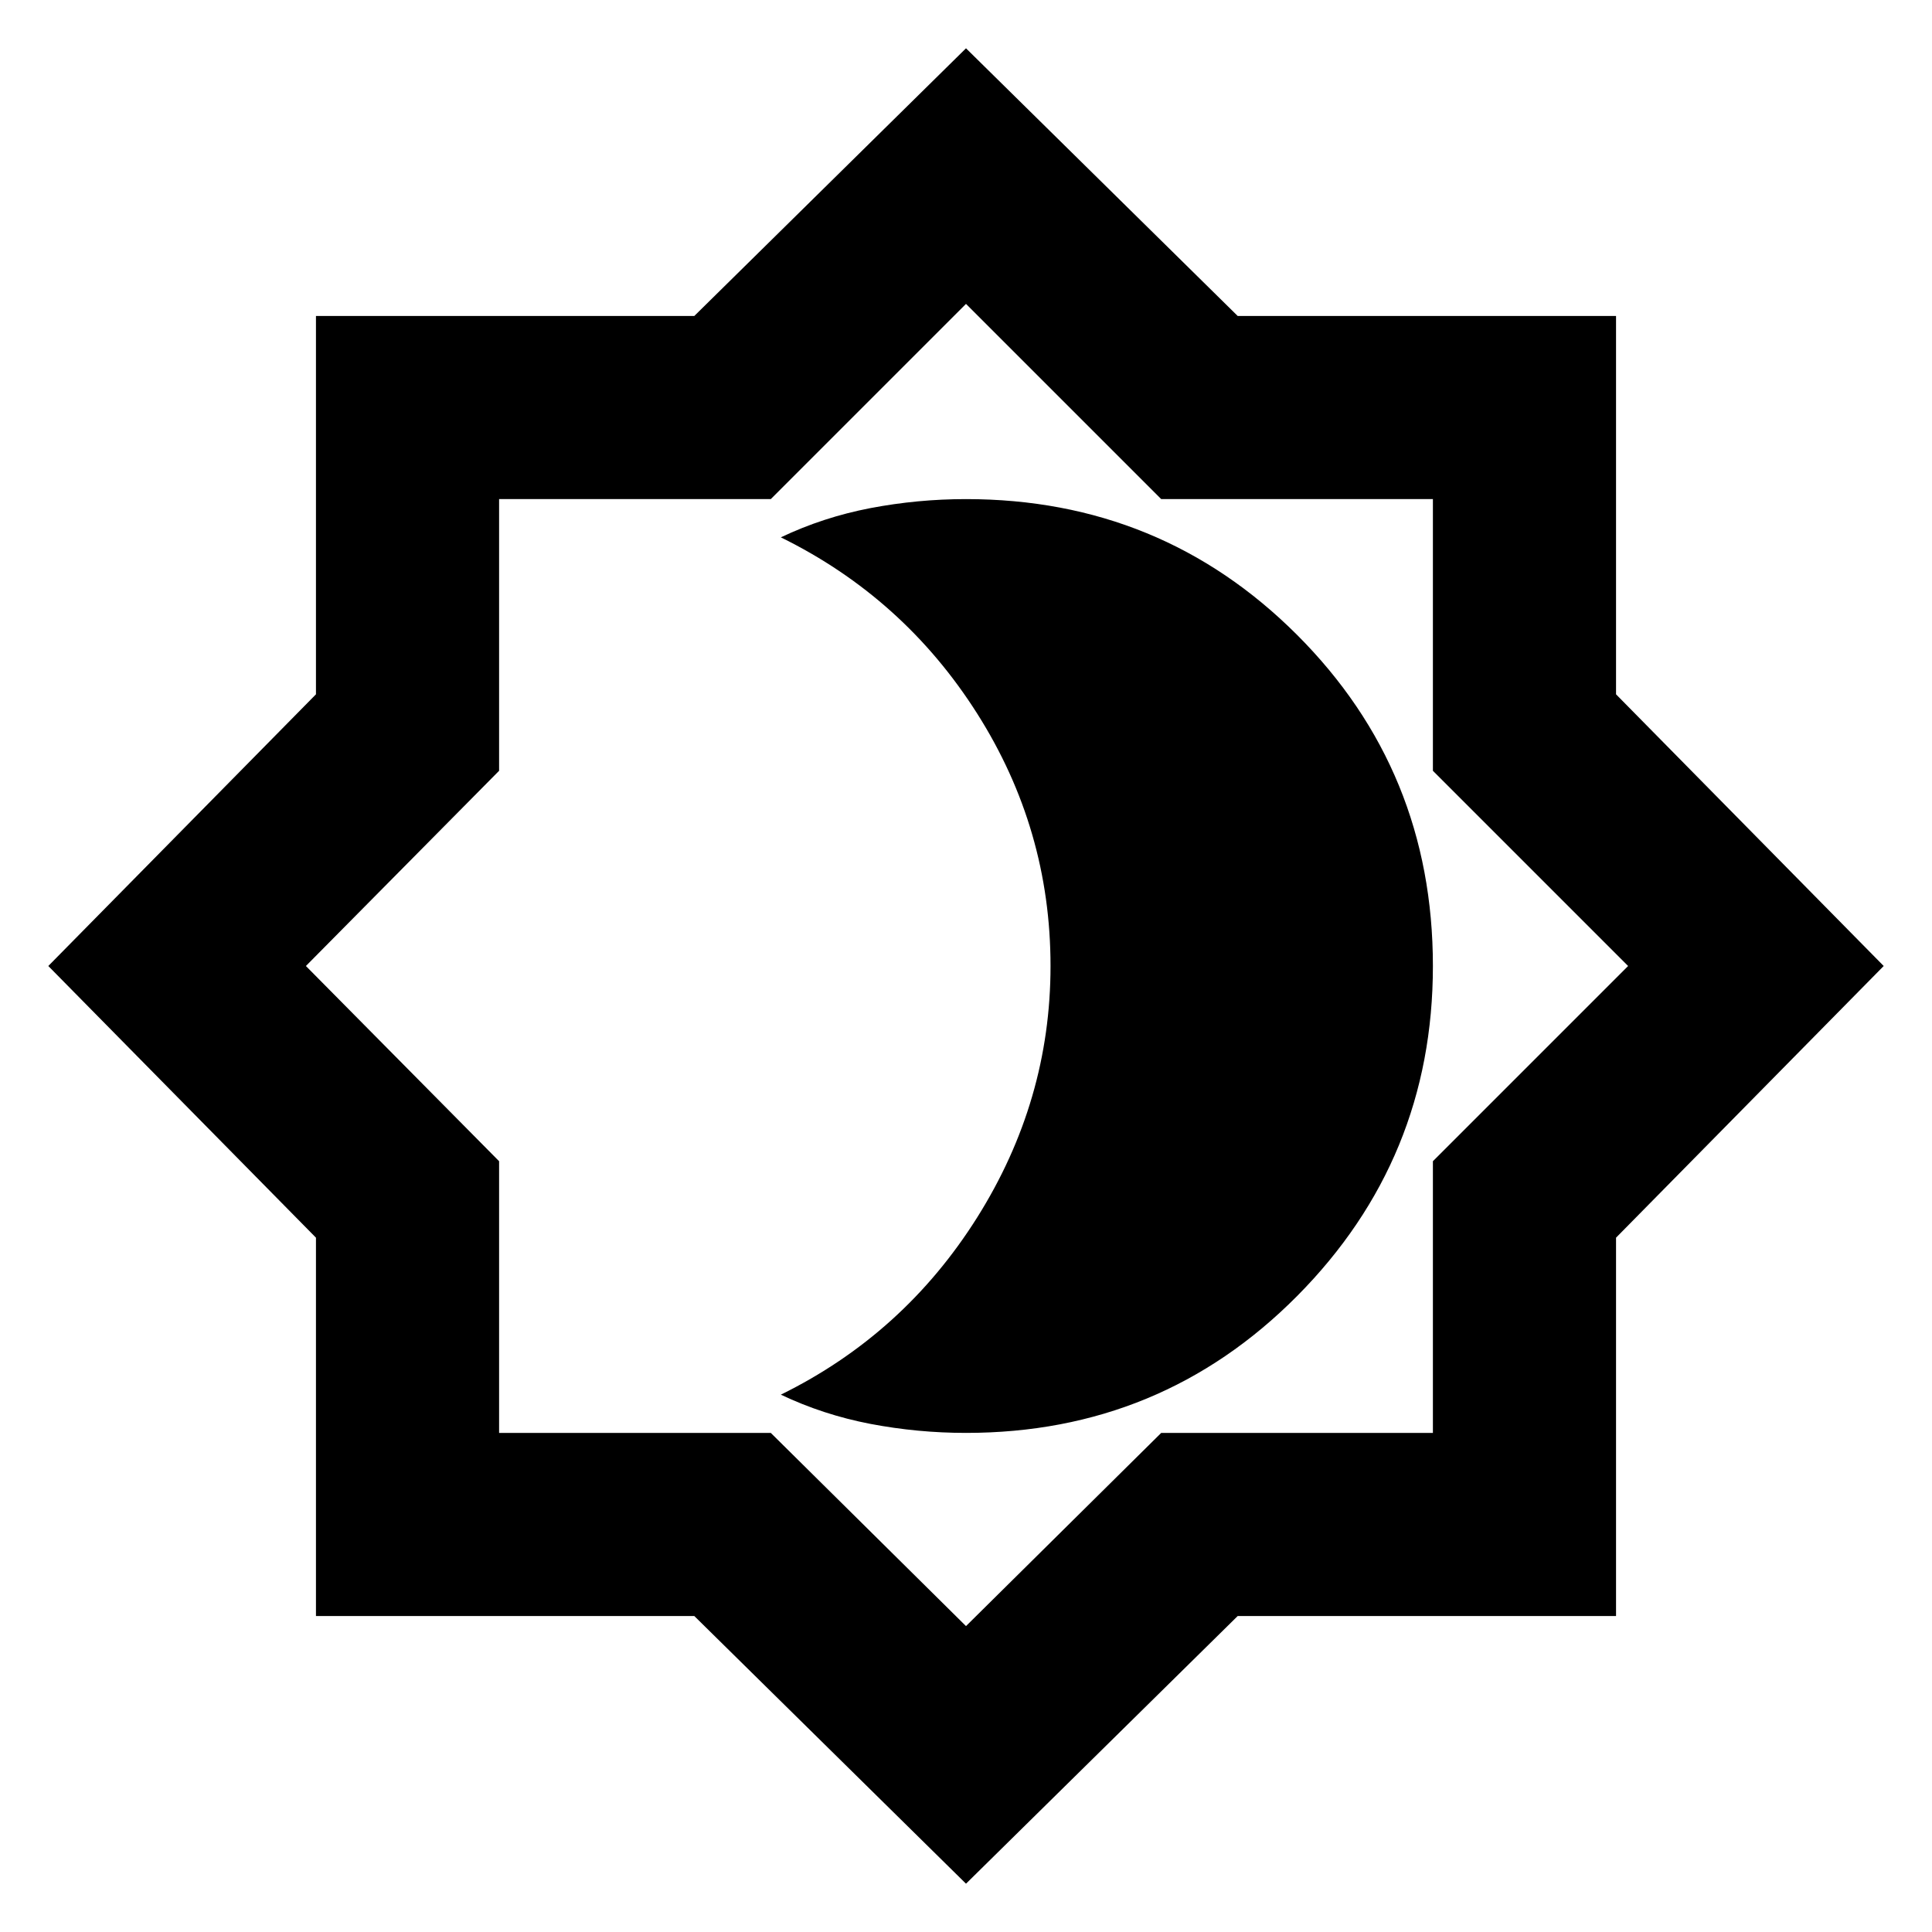 <svg xmlns="http://www.w3.org/2000/svg" height="24" width="24"><path d="m12 23.4-3.375-3.325h-4.7v-4.7L.6 12l3.325-3.375v-4.7h4.7L12 .6l3.375 3.325h4.7v4.7L23.4 12l-3.325 3.375v4.7h-4.7ZM12 12Zm0 8.2 2.425-2.4H17.8v-3.375L20.225 12 17.8 9.575V6.2h-3.375L12 3.775 9.575 6.2H6.2v3.375L3.8 12l2.4 2.425V17.8h3.375Zm0-2.4q2.425 0 4.113-1.7Q17.8 14.4 17.8 12q0-2.425-1.687-4.113Q14.425 6.2 12 6.2q-.6 0-1.188.112-.587.113-1.112.363 1.525.75 2.438 2.188.912 1.437.912 3.137 0 1.675-.912 3.125-.913 1.45-2.438 2.2.525.25 1.112.363.588.112 1.188.112Z"/></svg>